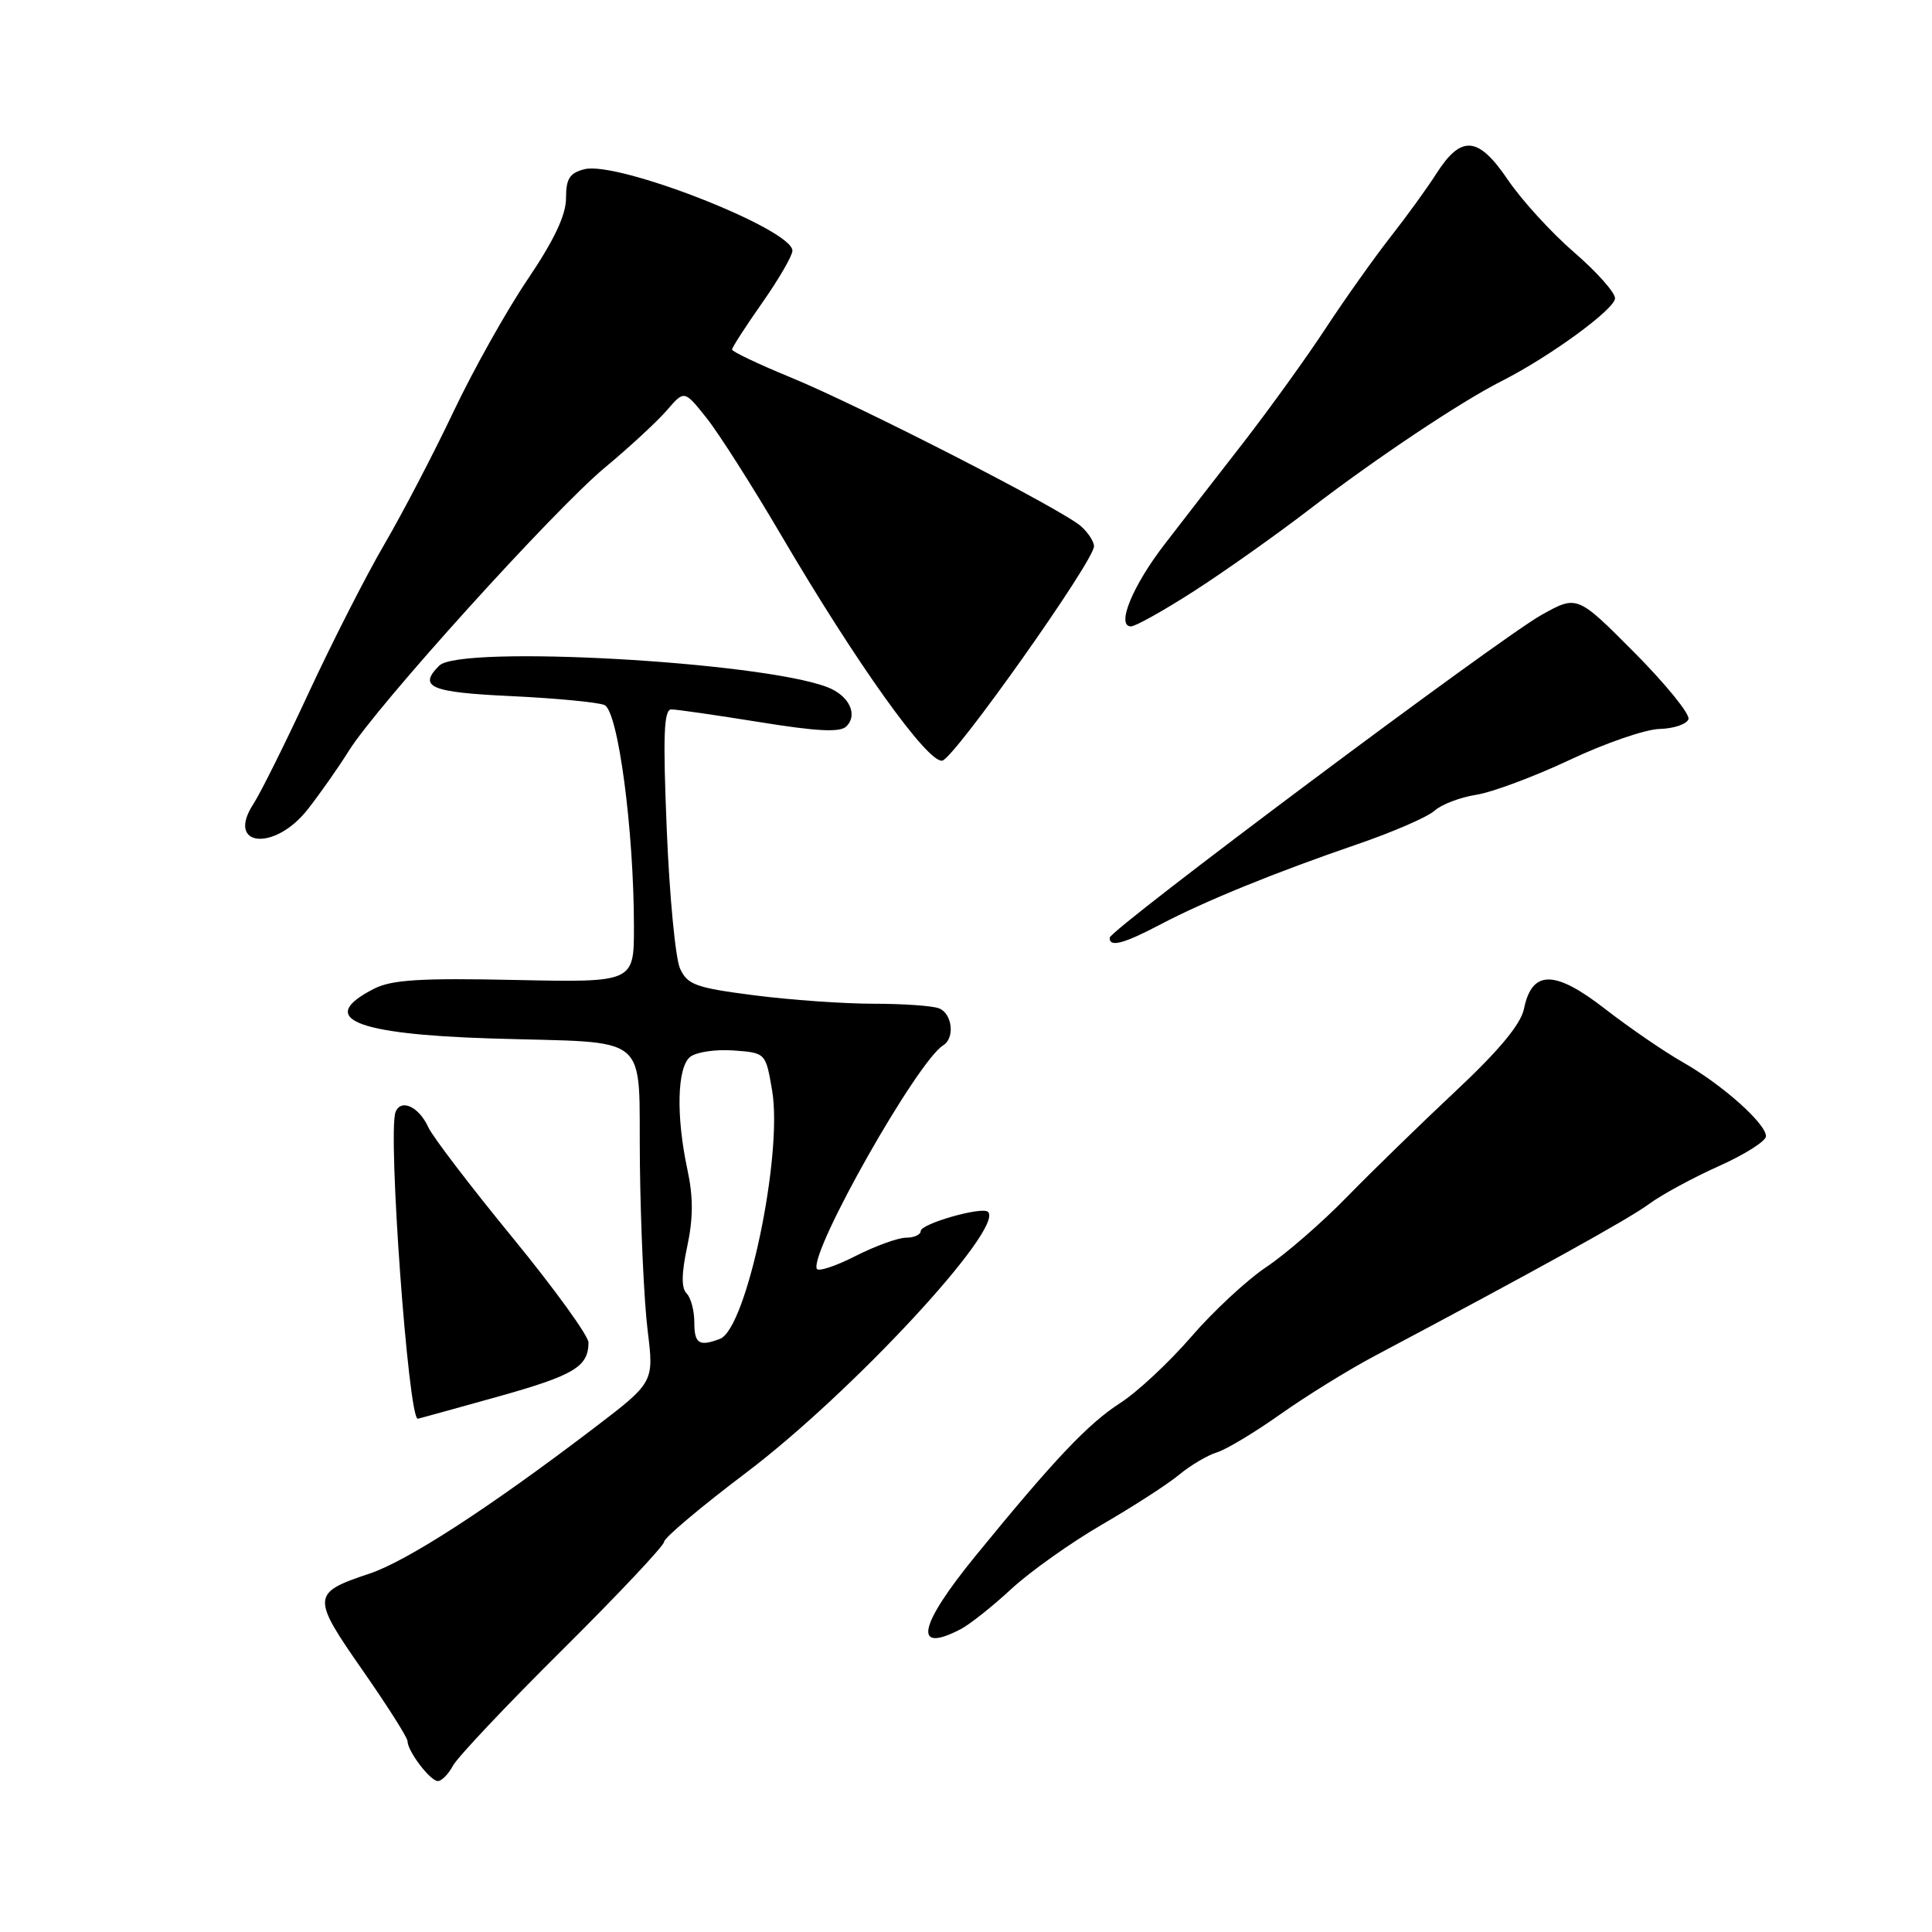 <?xml version="1.0" encoding="UTF-8" standalone="no"?>
<!DOCTYPE svg PUBLIC "-//W3C//DTD SVG 1.1//EN" "http://www.w3.org/Graphics/SVG/1.1/DTD/svg11.dtd" >
<svg xmlns="http://www.w3.org/2000/svg" xmlns:xlink="http://www.w3.org/1999/xlink" version="1.1" viewBox="0 0 256 256">
 <g >
 <path fill="currentColor"
d=" M 60.02 233.96 C 60.62 232.84 67.16 225.91 74.56 218.57 C 81.95 211.23 88.00 204.80 88.00 204.29 C 88.00 203.78 92.87 199.67 98.83 195.17 C 112.84 184.59 133.09 162.76 130.92 160.58 C 130.16 159.82 122.00 162.15 122.00 163.12 C 122.00 163.60 121.13 164.00 120.07 164.00 C 119.00 164.00 115.97 165.10 113.32 166.45 C 110.67 167.80 108.37 168.54 108.22 168.11 C 107.36 165.69 121.55 140.63 124.98 138.51 C 126.56 137.54 126.18 134.28 124.42 133.61 C 123.55 133.27 119.64 133.00 115.74 133.00 C 111.83 133.00 104.72 132.50 99.92 131.88 C 92.21 130.89 91.09 130.49 90.11 128.34 C 89.50 127.00 88.71 118.73 88.35 109.96 C 87.83 97.38 87.96 94.00 88.96 94.00 C 89.66 94.00 94.91 94.76 100.63 95.68 C 108.29 96.92 111.33 97.07 112.15 96.25 C 113.73 94.67 112.49 92.14 109.60 91.04 C 100.68 87.65 60.95 85.45 58.20 88.20 C 55.36 91.04 57.01 91.74 67.75 92.24 C 73.66 92.52 79.22 93.05 80.09 93.42 C 81.90 94.18 84.00 110.03 84.00 122.84 C 84.00 130.18 84.00 130.18 68.25 129.85 C 55.76 129.58 51.89 129.82 49.57 131.01 C 41.91 134.91 46.85 137.03 65.00 137.60 C 86.75 138.29 84.57 136.45 84.79 154.26 C 84.89 162.64 85.35 172.58 85.82 176.33 C 86.66 183.17 86.66 183.17 78.58 189.32 C 64.78 199.83 53.93 206.86 48.94 208.52 C 41.29 211.06 41.25 211.58 48.01 221.27 C 51.30 225.99 54.00 230.24 54.00 230.71 C 54.00 232.04 57.01 236.00 58.02 236.00 C 58.52 236.00 59.42 235.08 60.02 233.96 Z  M 127.32 215.86 C 128.52 215.23 131.53 212.84 134.01 210.54 C 136.49 208.25 141.89 204.41 146.01 202.02 C 150.13 199.63 154.74 196.66 156.24 195.41 C 157.75 194.16 160.00 192.83 161.24 192.45 C 162.49 192.07 166.27 189.79 169.65 187.40 C 173.04 185.00 178.66 181.52 182.15 179.67 C 203.54 168.32 215.87 161.50 218.50 159.54 C 220.15 158.32 224.31 156.06 227.75 154.52 C 231.19 152.98 234.00 151.20 234.00 150.56 C 234.00 148.88 228.23 143.74 223.00 140.76 C 220.53 139.36 215.87 136.16 212.66 133.67 C 205.99 128.49 202.99 128.49 201.93 133.69 C 201.51 135.72 198.62 139.20 192.91 144.55 C 188.28 148.89 181.80 155.20 178.50 158.58 C 175.20 161.97 170.39 166.15 167.82 167.87 C 165.24 169.59 160.74 173.77 157.82 177.16 C 154.89 180.54 150.67 184.48 148.43 185.91 C 144.19 188.64 139.71 193.36 129.25 206.18 C 121.67 215.47 120.93 219.19 127.32 215.86 Z  M 65.88 185.09 C 76.06 182.24 77.95 181.12 77.98 177.90 C 77.99 177.02 73.45 170.75 67.90 163.97 C 62.34 157.19 57.33 150.62 56.76 149.38 C 55.52 146.64 53.12 145.53 52.41 147.36 C 51.36 150.11 54.11 188.05 55.36 187.99 C 55.44 187.99 60.17 186.68 65.88 185.09 Z  M 153.75 122.50 C 159.70 119.37 169.02 115.58 179.96 111.83 C 184.62 110.23 189.17 108.25 190.09 107.42 C 191.00 106.59 193.50 105.64 195.63 105.31 C 197.76 104.97 203.32 102.89 208.00 100.69 C 212.68 98.48 218.03 96.63 219.91 96.59 C 221.78 96.54 223.50 95.96 223.73 95.29 C 223.95 94.63 220.73 90.66 216.56 86.46 C 208.98 78.84 208.98 78.84 204.24 81.49 C 198.67 84.60 147.11 123.15 147.04 124.25 C 146.97 125.56 148.87 125.07 153.75 122.50 Z  M 40.77 107.25 C 42.39 105.19 44.84 101.70 46.22 99.49 C 49.96 93.49 73.40 67.57 80.17 61.94 C 83.42 59.24 87.11 55.82 88.37 54.36 C 90.67 51.69 90.67 51.69 93.58 55.33 C 95.19 57.34 99.65 64.34 103.50 70.90 C 113.53 87.99 122.95 101.16 124.86 100.79 C 126.45 100.48 144.88 74.45 144.96 72.40 C 144.98 71.80 144.21 70.60 143.25 69.74 C 140.78 67.53 114.04 53.82 104.75 50.00 C 100.49 48.25 97.00 46.59 97.00 46.32 C 97.00 46.04 98.80 43.25 101.00 40.12 C 103.20 36.98 105.00 33.88 105.00 33.22 C 105.00 30.37 81.88 21.31 77.45 22.42 C 75.48 22.92 75.00 23.67 75.00 26.27 C 75.00 28.50 73.42 31.83 69.93 37.00 C 67.14 41.12 62.71 49.03 60.08 54.57 C 57.45 60.11 53.35 67.98 50.96 72.07 C 48.57 76.16 44.06 85.00 40.94 91.72 C 37.83 98.43 34.52 105.08 33.60 106.49 C 29.86 112.20 36.35 112.89 40.77 107.25 Z  M 158.22 78.32 C 162.22 75.75 169.10 70.88 173.50 67.50 C 182.31 60.74 193.57 53.22 199.00 50.48 C 205.35 47.27 214.00 40.95 214.00 39.52 C 214.00 38.75 211.55 36.00 208.56 33.42 C 205.57 30.84 201.64 26.53 199.81 23.84 C 195.88 18.03 193.63 17.84 190.33 23.00 C 189.10 24.93 186.33 28.75 184.17 31.50 C 182.02 34.25 178.19 39.65 175.66 43.50 C 173.14 47.35 168.24 54.14 164.79 58.60 C 161.33 63.05 156.62 69.12 154.33 72.10 C 150.07 77.61 147.86 83.00 149.86 83.00 C 150.45 83.00 154.21 80.90 158.22 78.32 Z  M 92.00 175.20 C 92.00 173.66 91.54 171.94 90.97 171.37 C 90.27 170.67 90.30 168.71 91.06 165.17 C 91.86 161.43 91.87 158.60 91.08 154.95 C 89.57 147.89 89.72 141.48 91.43 140.06 C 92.21 139.41 94.79 139.02 97.16 139.19 C 101.46 139.50 101.46 139.50 102.31 144.50 C 103.76 153.03 98.93 176.04 95.41 177.40 C 92.63 178.46 92.00 178.06 92.00 175.20 Z "/>
</g>
</svg>